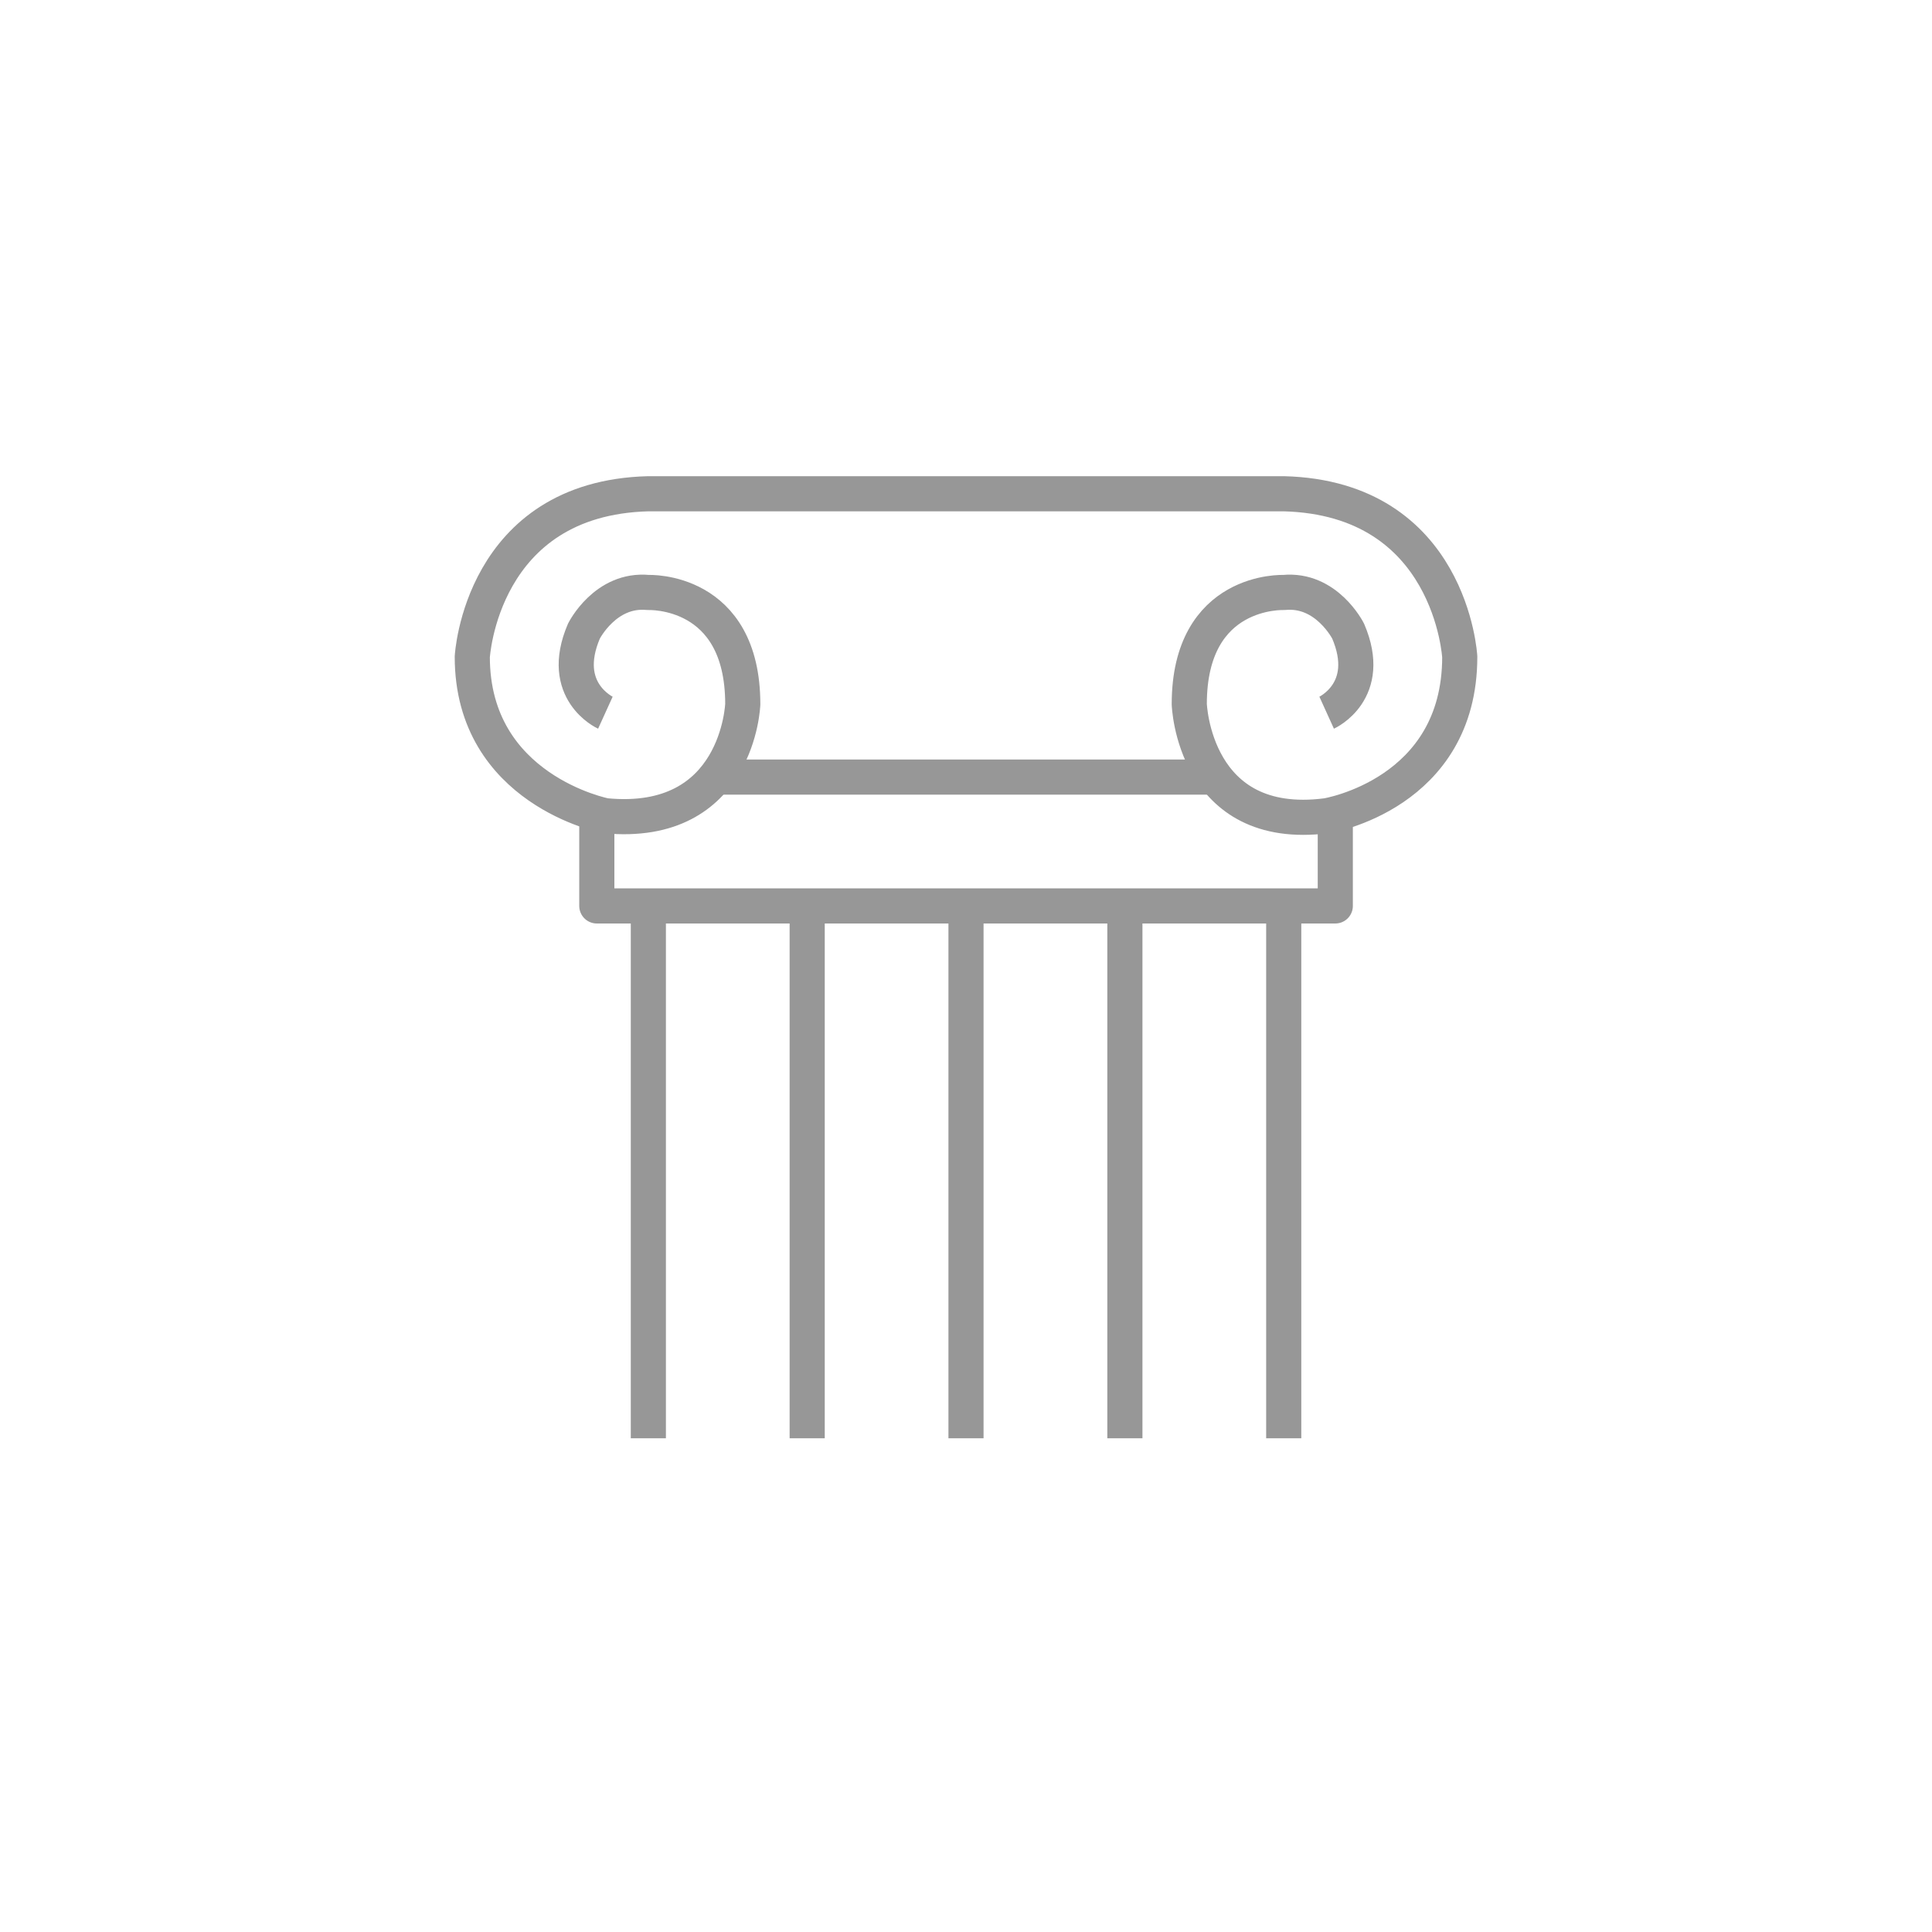 <svg width="55" height="55" viewBox="0 0 55 55" fill="none" xmlns="http://www.w3.org/2000/svg">
<path d="M37.767 20.289C37.767 20.289 39.112 19.678 38.379 17.967C38.379 17.967 37.767 16.745 36.545 16.867C36.545 16.867 33.856 16.745 33.856 20.045C33.856 20.045 33.979 23.711 37.767 23.222C37.767 23.222 41.556 22.611 41.556 18.7C41.556 18.7 41.312 14.178 36.545 14.056H18.456C13.69 14.178 13.445 18.7 13.445 18.7C13.445 22.489 17.234 23.222 17.234 23.222C21.023 23.589 21.145 20.045 21.145 20.045C21.145 16.745 18.456 16.867 18.456 16.867C17.234 16.745 16.623 17.967 16.623 17.967C15.89 19.678 17.234 20.289 17.234 20.289" stroke="#979797" stroke-miterlimit="10" stroke-linejoin="round"/>
<path d="M20.168 22.122H34.835" stroke="#979797" stroke-miterlimit="10" stroke-linejoin="round"/>
<path d="M16.99 23.101V25.79H38.013V23.223" stroke="#979797" stroke-miterlimit="10" stroke-linejoin="round"/>
<path d="M27.5 25.789V40.945" stroke="#979797" stroke-miterlimit="10" stroke-linejoin="round"/>
<path d="M18.457 25.789V40.945" stroke="#979797" stroke-miterlimit="10" stroke-linejoin="round"/>
<path d="M36.545 25.789V40.945" stroke="#979797" stroke-miterlimit="10" stroke-linejoin="round"/>
<path d="M22.979 25.789V40.945" stroke="#979797" stroke-miterlimit="10" stroke-linejoin="round"/>
<path d="M32.023 25.789V40.945" stroke="#979797" stroke-miterlimit="10" stroke-linejoin="round"/>
</svg>

